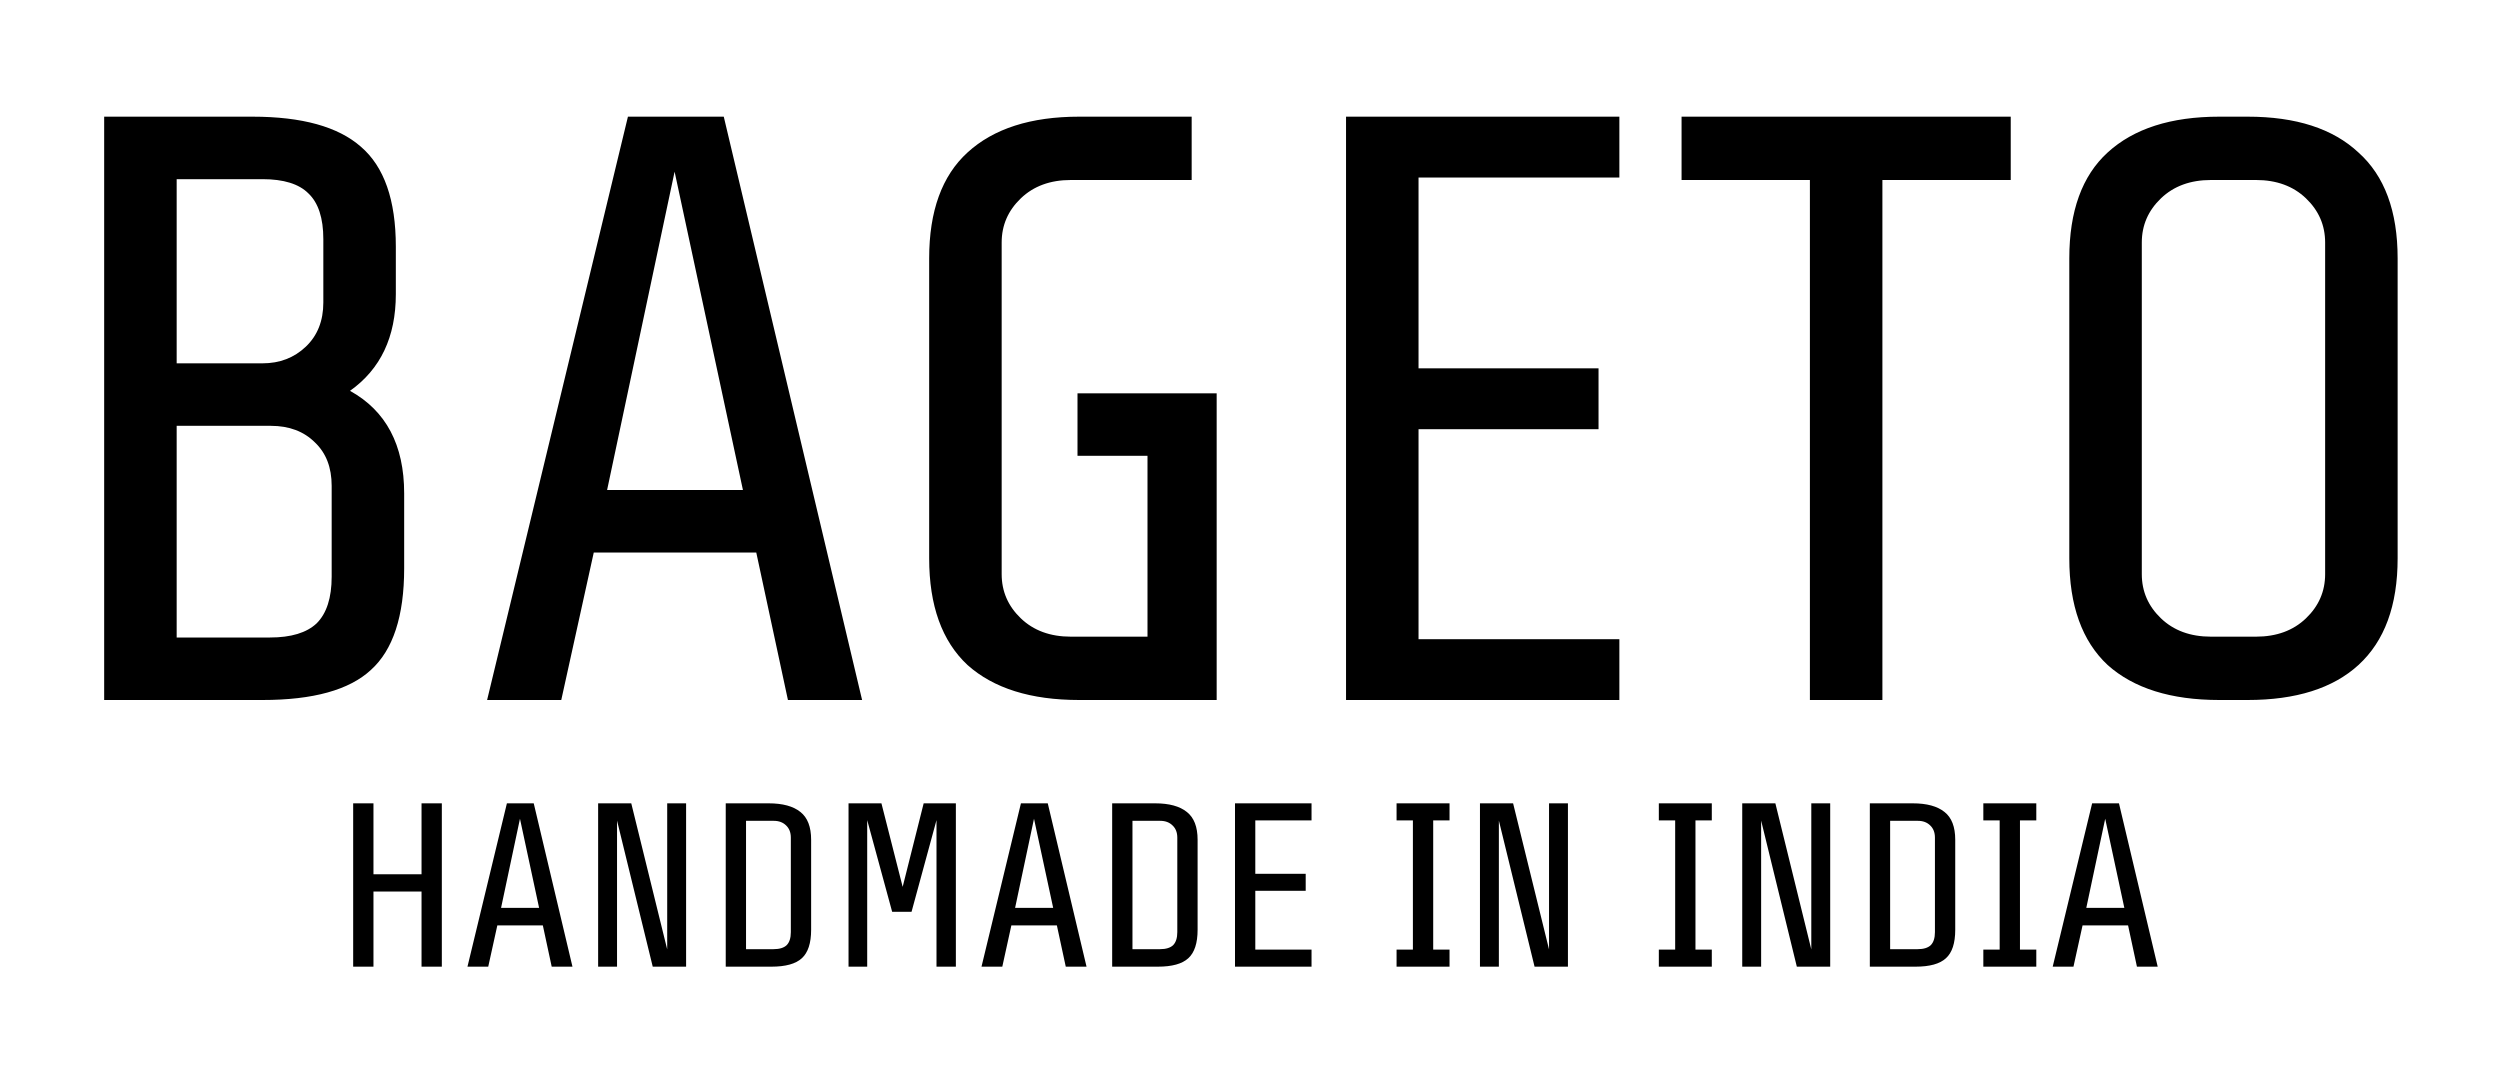 <svg width="75" height="32" viewBox="0 0 75 32" fill="none" xmlns="http://www.w3.org/2000/svg">
<g clip-path="url(#clip0_1_6)">
<path d="M12.646 29V26.746H11.204V29H10.595V24.1H11.204V26.228H12.646V24.1H13.255V29H12.646ZM16.551 29L16.285 27.761H14.92L14.647 29H14.024L15.207 24.1H16.012L17.174 29H16.551ZM15.599 24.562L15.032 27.236H16.173L15.599 24.562ZM19.582 29L18.511 24.618V29H17.944V24.1H18.938L20.016 28.482V24.1H20.583V29H19.582ZM24.334 27.894C24.334 28.295 24.24 28.58 24.054 28.748C23.872 28.916 23.568 29 23.144 29H21.772V24.1H23.06C23.48 24.1 23.797 24.186 24.012 24.359C24.226 24.527 24.334 24.805 24.334 25.192V27.894ZM23.725 25.129C23.725 24.975 23.678 24.854 23.585 24.765C23.491 24.672 23.368 24.625 23.214 24.625H22.381V28.475H23.207C23.384 28.475 23.515 28.435 23.599 28.356C23.683 28.272 23.725 28.141 23.725 27.964V25.129ZM28.095 29V24.604L27.346 27.355H26.765L26.016 24.604V29H25.456V24.1H26.443L27.08 26.606L27.71 24.1H28.676V29H28.095ZM31.973 29L31.706 27.761H30.341L30.069 29H29.445L30.628 24.1H31.433L32.596 29H31.973ZM31.02 24.562L30.453 27.236H31.595L31.02 24.562ZM35.928 27.894C35.928 28.295 35.834 28.58 35.648 28.748C35.465 28.916 35.162 29 34.737 29H33.365V24.1H34.654C35.074 24.1 35.391 24.186 35.605 24.359C35.82 24.527 35.928 24.805 35.928 25.192V27.894ZM35.319 25.129C35.319 24.975 35.272 24.854 35.178 24.765C35.085 24.672 34.962 24.625 34.807 24.625H33.974V28.475H34.8C34.978 28.475 35.108 28.435 35.193 28.356C35.276 28.272 35.319 28.141 35.319 27.964V25.129ZM37.05 29V24.1H39.346V24.611H37.659V26.214H39.171V26.725H37.659V28.489H39.346V29H37.05ZM41.897 29V28.489H42.387V24.611H41.897V24.1H43.486V24.611H42.996V28.489H43.486V29H41.897ZM46.037 29L44.966 24.618V29H44.399V24.1H45.393L46.471 28.482V24.1H47.038V29H46.037ZM49.765 29V28.489H50.255V24.611H49.765V24.1H51.354V24.611H50.864V28.489H51.354V29H49.765ZM53.905 29L52.834 24.618V29H52.267V24.1H53.261L54.339 28.482V24.1H54.906V29H53.905ZM58.657 27.894C58.657 28.295 58.564 28.58 58.377 28.748C58.195 28.916 57.892 29 57.467 29H56.095V24.1H57.383C57.803 24.1 58.12 24.186 58.335 24.359C58.55 24.527 58.657 24.805 58.657 25.192V27.894ZM58.048 25.129C58.048 24.975 58.001 24.854 57.908 24.765C57.815 24.672 57.691 24.625 57.537 24.625H56.704V28.475H57.53C57.707 28.475 57.838 28.435 57.922 28.356C58.006 28.272 58.048 28.141 58.048 27.964V25.129ZM59.5 29V28.489H59.99V24.611H59.5V24.1H61.089V24.611H60.599V28.489H61.089V29H59.5ZM64.108 29L63.842 27.761H62.477L62.204 29H61.581L62.764 24.1H63.569L64.731 29H64.108ZM63.156 24.562L62.589 27.236H63.73L63.156 24.562Z" fill="black"/>
<path d="M12.125 17.05C12.125 18.483 11.792 19.5 11.125 20.1C10.475 20.7 9.392 21 7.875 21H3.125V3.5H7.575C9.058 3.5 10.142 3.8 10.825 4.4C11.525 5 11.875 6 11.875 7.4V8.825C11.875 10.108 11.417 11.075 10.5 11.725C11.583 12.325 12.125 13.35 12.125 14.8V17.05ZM9.7 7.175C9.7 6.542 9.55 6.083 9.25 5.8C8.967 5.517 8.508 5.375 7.875 5.375H5.3V10.9H7.875C8.392 10.9 8.825 10.733 9.175 10.4C9.525 10.067 9.7 9.625 9.7 9.075V7.175ZM9.95 14.575C9.95 14.025 9.783 13.592 9.45 13.275C9.117 12.942 8.675 12.775 8.125 12.775H5.3V19.125H8.1C8.733 19.125 9.2 18.983 9.5 18.7C9.8 18.4 9.95 17.933 9.95 17.3V14.575ZM23.638 21L22.688 16.575H17.813L16.838 21H14.613L18.838 3.5H21.713L25.863 21H23.638ZM20.238 5.15L18.213 14.7H22.288L20.238 5.15ZM32.375 21C30.925 21 29.808 20.65 29.025 19.95C28.258 19.233 27.875 18.167 27.875 16.75V7.75C27.875 6.333 28.258 5.275 29.025 4.575C29.808 3.858 30.925 3.5 32.375 3.5H35.75V5.4H32.125C31.508 5.4 31.008 5.583 30.625 5.95C30.242 6.317 30.05 6.758 30.05 7.275V17.225C30.05 17.742 30.242 18.183 30.625 18.55C31.008 18.917 31.508 19.1 32.125 19.1H34.425V13.675H32.325V11.8H36.5V21H32.375ZM40.381 21V3.5H48.581V5.325H42.556V11.05H47.956V12.875H42.556V19.175H48.581V21H40.381ZM56.472 5.4V21H54.297V5.4H50.447V3.5H60.322V5.4H56.472ZM71.929 16.75C71.929 18.167 71.537 19.233 70.754 19.95C69.987 20.65 68.879 21 67.429 21H66.579C65.129 21 64.012 20.65 63.229 19.95C62.462 19.233 62.079 18.167 62.079 16.75V7.75C62.079 6.333 62.462 5.275 63.229 4.575C64.012 3.858 65.129 3.5 66.579 3.5H67.429C68.879 3.5 69.987 3.858 70.754 4.575C71.537 5.275 71.929 6.333 71.929 7.75V16.75ZM69.754 7.275C69.754 6.758 69.562 6.317 69.179 5.95C68.796 5.583 68.296 5.4 67.679 5.4H66.329C65.712 5.4 65.212 5.583 64.829 5.95C64.446 6.317 64.254 6.758 64.254 7.275V17.225C64.254 17.742 64.446 18.183 64.829 18.55C65.212 18.917 65.712 19.1 66.329 19.1H67.679C68.296 19.1 68.796 18.917 69.179 18.55C69.562 18.183 69.754 17.742 69.754 17.225V7.275Z" fill="black"/>
</g>
<defs>
<clipPath id="clip0_1_6">
<rect width="75" height="32" fill="white"/>
</clipPath>
</defs>
</svg>
